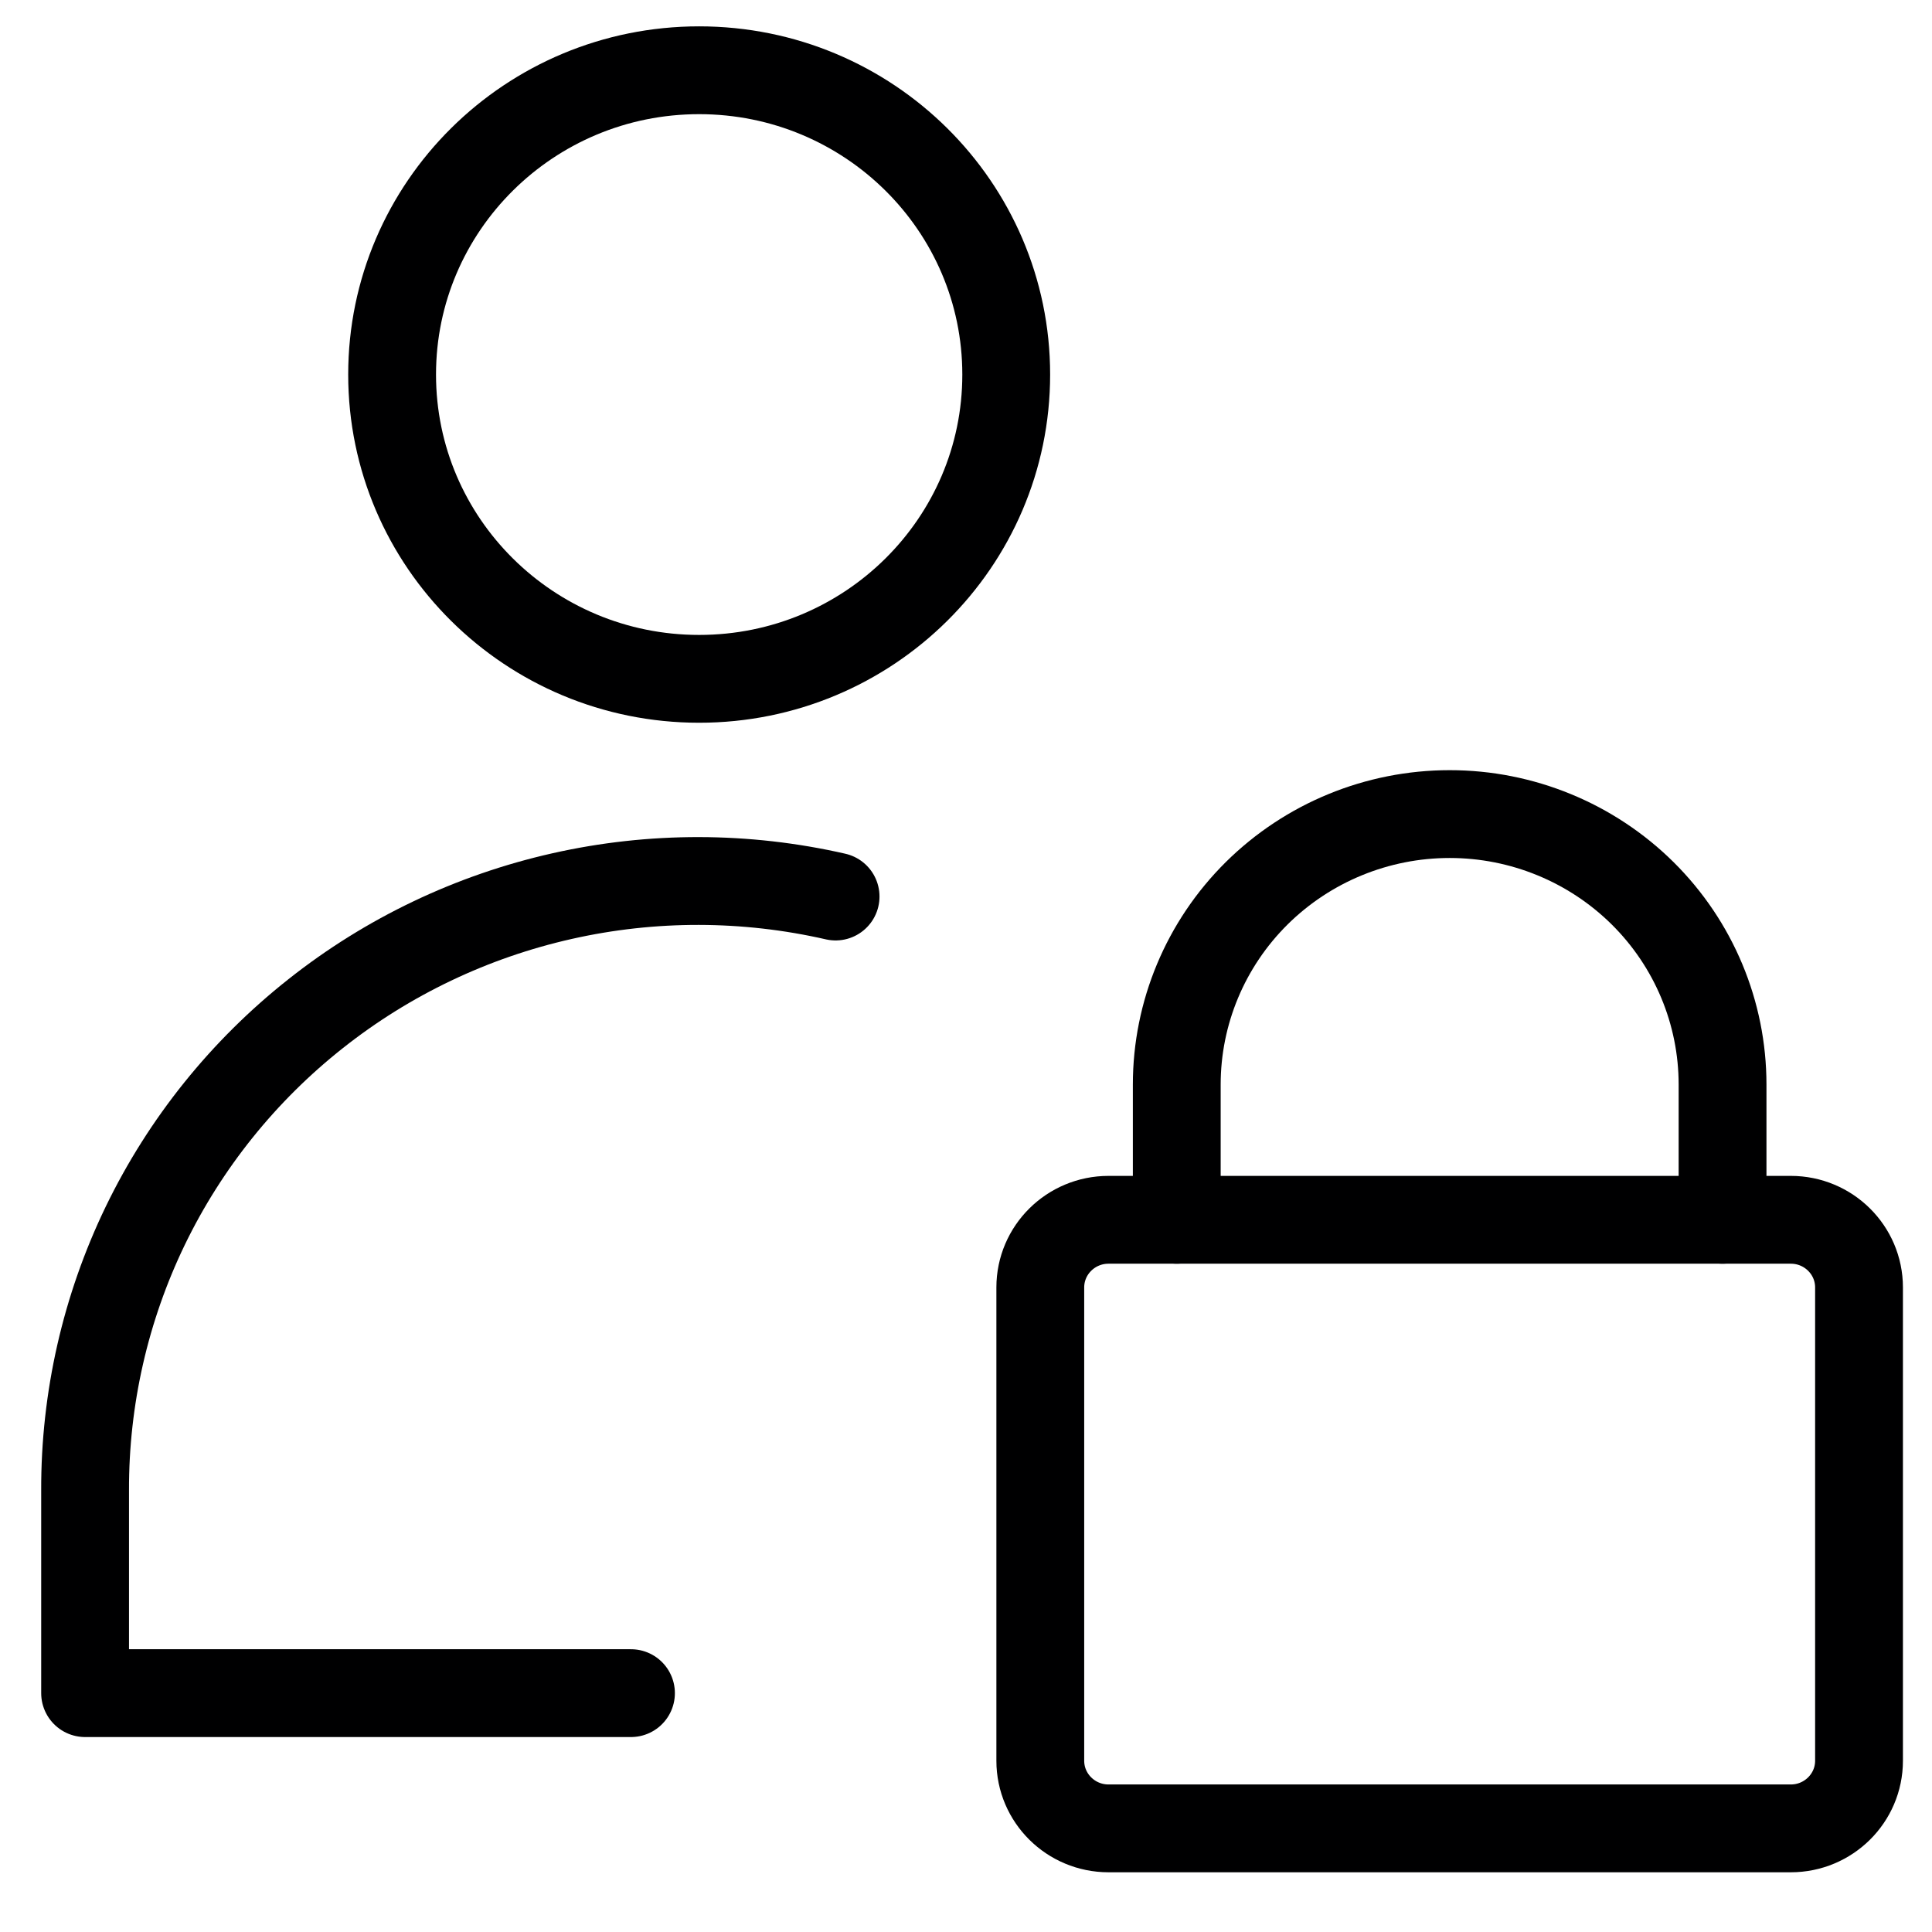 <svg width="22" height="22" viewBox="0 0 22 22" fill="none" xmlns="http://www.w3.org/2000/svg">
<path d="M7.961 7.73C9.892 7.73 11.458 6.179 11.458 4.265C11.458 2.351 9.892 0.8 7.961 0.8C6.031 0.8 4.465 2.351 4.465 4.265C4.465 6.179 6.031 7.73 7.961 7.73Z" stroke="#000001" stroke-linecap="round" stroke-linejoin="round"/>
<path d="M9.515 10.209C8.491 9.975 7.426 9.973 6.401 10.204C5.375 10.435 4.416 10.892 3.594 11.543C2.772 12.193 2.109 13.018 1.654 13.958C1.2 14.898 0.966 15.928 0.969 16.97V19.28H7.185" stroke="#000001" stroke-linecap="round" stroke-linejoin="round"/>
<path d="M20.392 13.89H12.623C12.194 13.89 11.846 14.235 11.846 14.66V20.05C11.846 20.475 12.194 20.82 12.623 20.82H20.392C20.821 20.82 21.169 20.475 21.169 20.05V14.66C21.169 14.235 20.821 13.89 20.392 13.89Z" stroke="#000001" stroke-linecap="round" stroke-linejoin="round"/>
<path d="M13.4 13.89V12.35C13.4 11.533 13.727 10.75 14.31 10.172C14.893 9.595 15.683 9.27 16.508 9.27C17.332 9.27 18.122 9.595 18.705 10.172C19.288 10.75 19.615 11.533 19.615 12.35V13.89" stroke="#000001" stroke-linecap="round" stroke-linejoin="round"/>
</svg>

